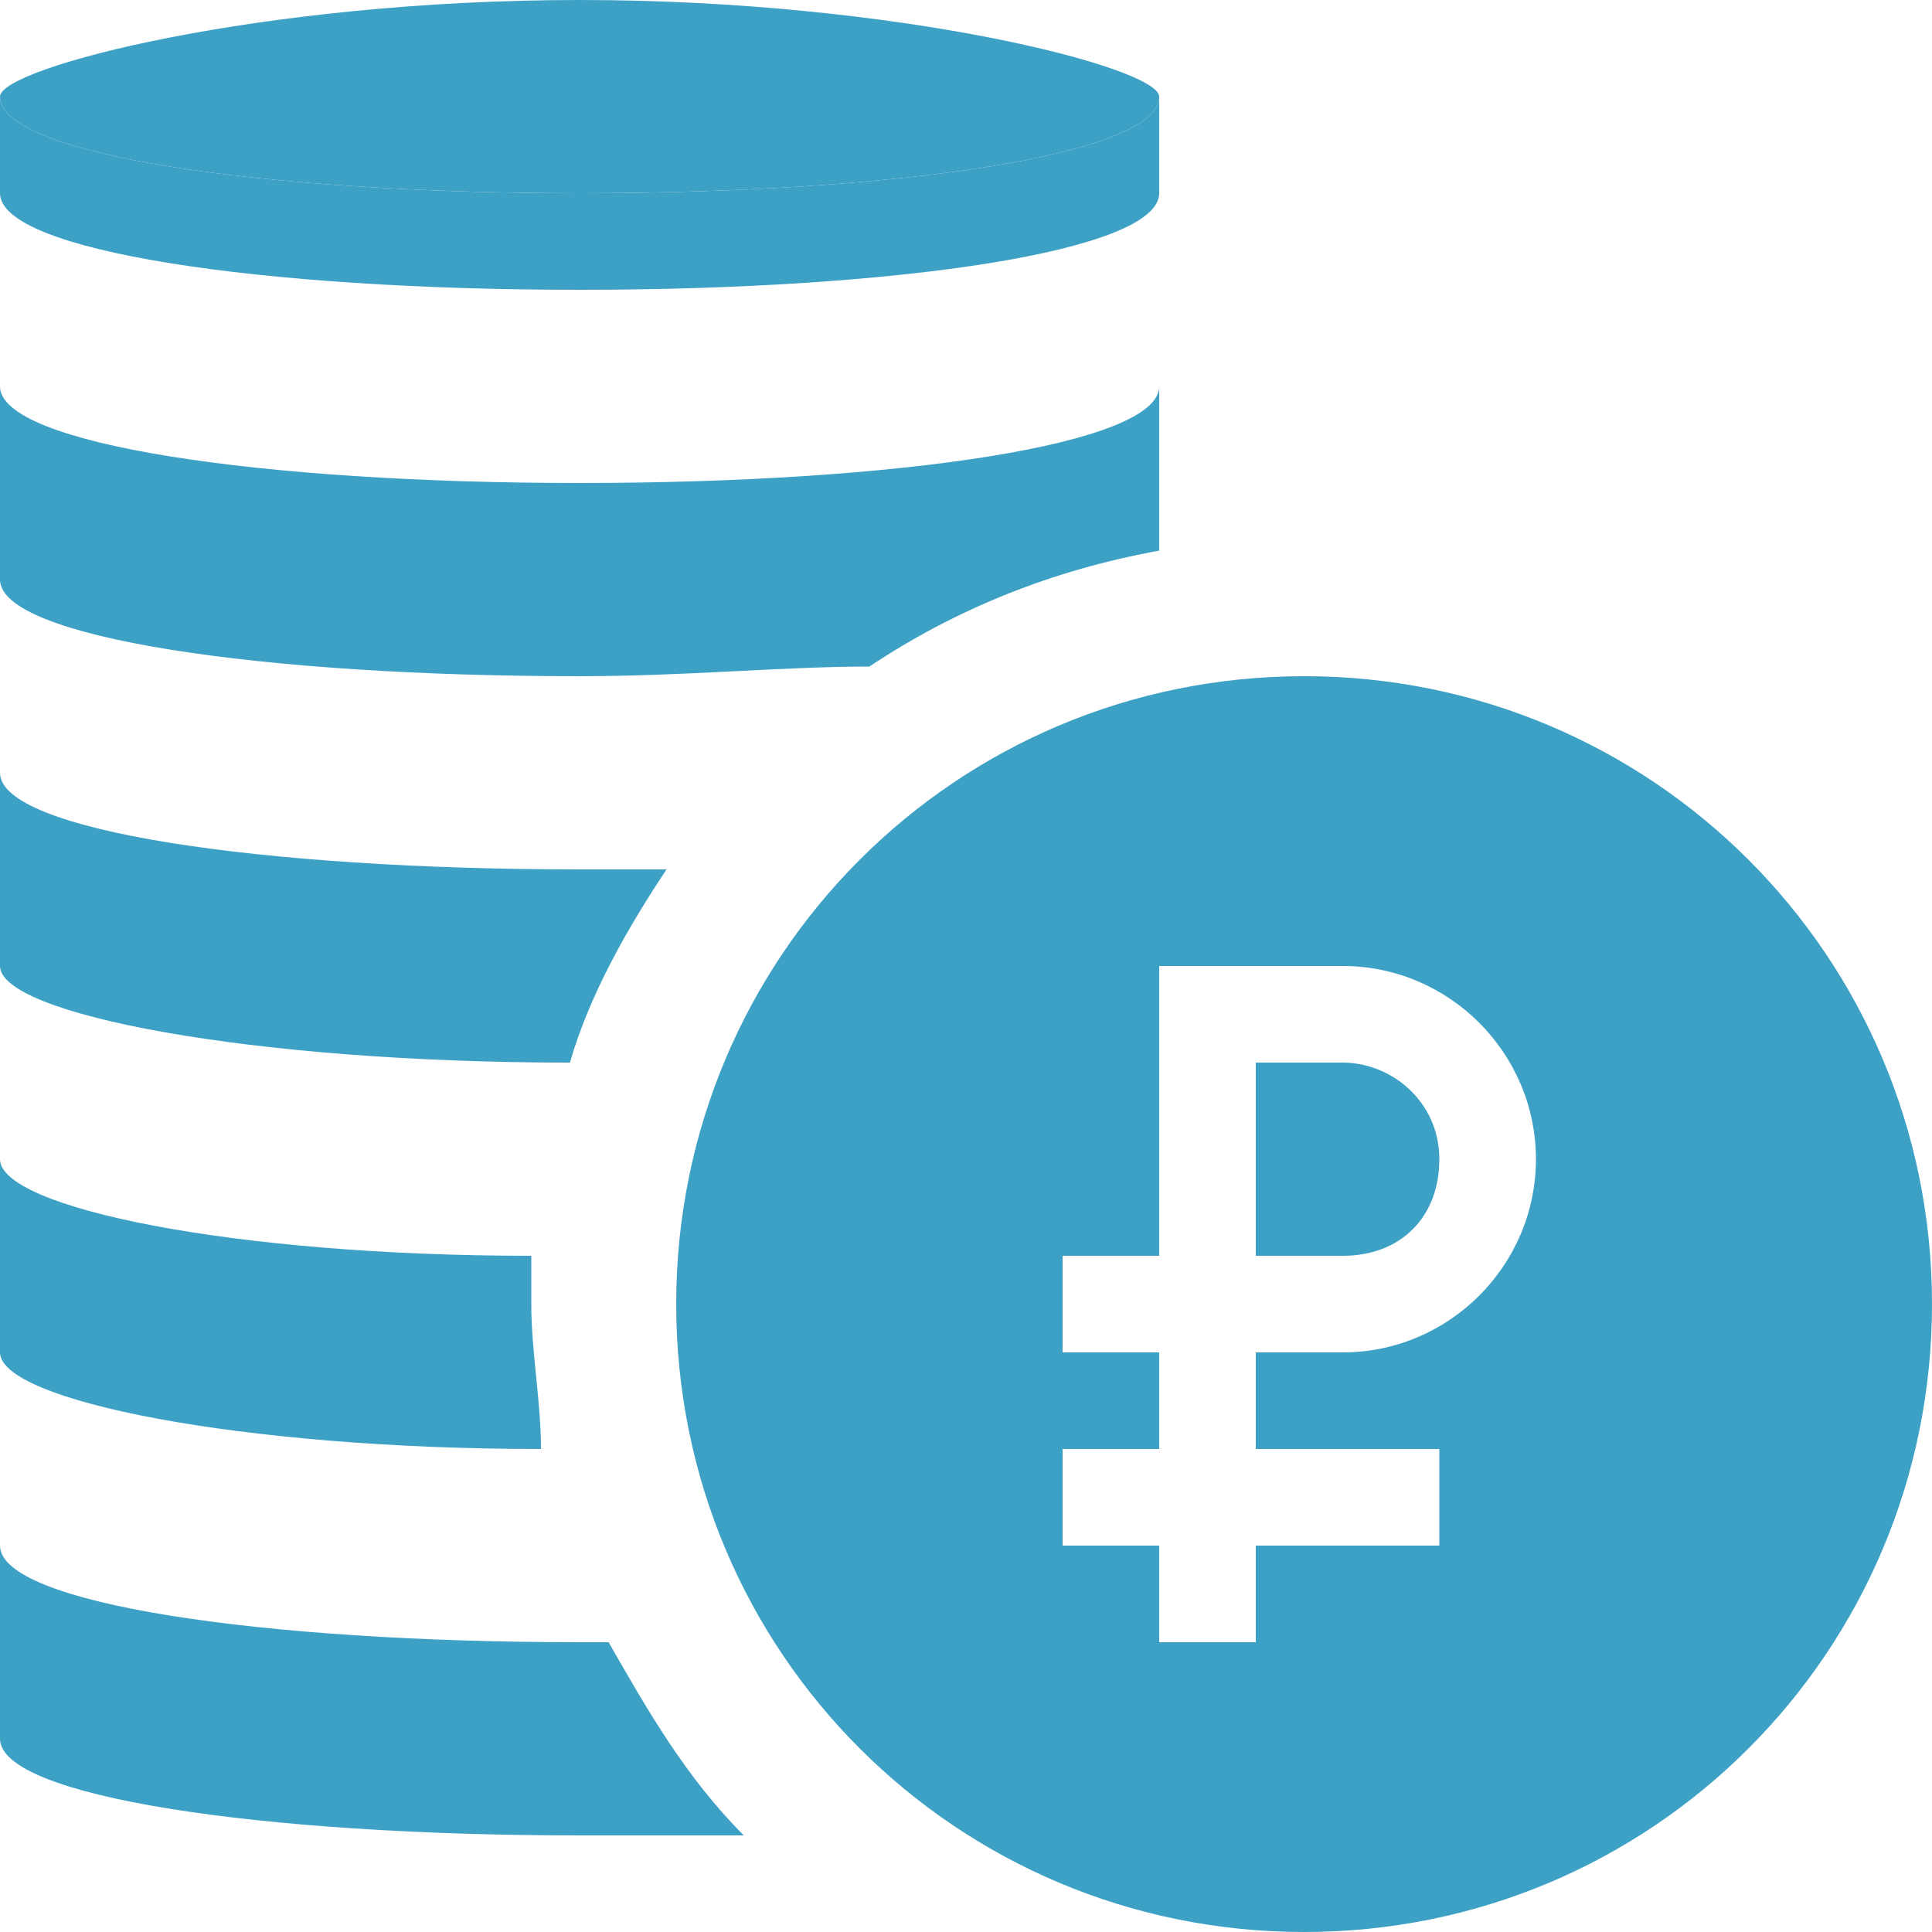 <?xml version="1.0" encoding="utf-8"?>
<!-- Generator: Adobe Illustrator 21.0.0, SVG Export Plug-In . SVG Version: 6.00 Build 0)  -->
<svg version="1.1" id="Layer_1" xmlns="http://www.w3.org/2000/svg" xmlns:xlink="http://www.w3.org/1999/xlink" x="0px" y="0px"
	 viewBox="0 0 20 20" style="enable-background:new 0 0 20 20;" xml:space="preserve">
<style type="text/css">
	.st0{fill:#3DA1C5;}
</style>
<g>
	<path class="st0" d="M6,0c3.3,0,6,0.7,6,1c0,0.6-2.7,1-6,1S0,1.6,0,1C0,0.7,2.7,0,6,0z"/>
	<path class="st0" d="M6,2C2.7,2,0,1.6,0,1v1c0,0.6,2.7,1,6,1s6-0.4,6-1V1C12,1.6,9.3,2,6,2z"/>
	<g>
		<path class="st0" d="M13.9,11H13v2h0.1h0.8c0.6,0,1-0.4,1-1S14.4,11,13.9,11z"/>
		<path class="st0" d="M13.5,7C9.9,7,7,9.9,7,13.5S9.9,20,13.5,20s6.5-2.9,6.5-6.5S17.1,7,13.5,7z M13.9,14h-0.8H13v1h1.9v1H13v1h-1
			v-1h-1v-1h1v-1h-1v-1h1v-3h1.9c1.1,0,2,0.9,2,2S15,14,13.9,14z"/>
	</g>
	<path class="st0" d="M6.3,17c-0.1,0-0.2,0-0.3,0c-3.3,0-6-0.4-6-1v2c0,0.6,2.7,1,6,1c0.6,0,1.1,0,1.7,0C7.1,18.4,6.7,17.7,6.3,17z"
		/>
	<path class="st0" d="M5.5,13.5c0-0.2,0-0.3,0-0.5C2.4,13,0,12.5,0,12v2c0,0.5,2.5,1,5.6,1C5.6,14.5,5.5,14,5.5,13.5z"/>
	<path class="st0" d="M6.9,9C6.6,9,6.3,9,6,9C2.7,9,0,8.6,0,8v2c0,0.5,2.6,1,5.9,1C6.1,10.3,6.5,9.6,6.9,9z"/>
	<path class="st0" d="M9,6.9c0.9-0.6,1.9-1,3-1.2V4c0,0.6-2.7,1-6,1S0,4.6,0,4v2c0,0.6,2.7,1,6,1C7.1,7,8.1,6.9,9,6.9z"/>
</g>
</svg>
